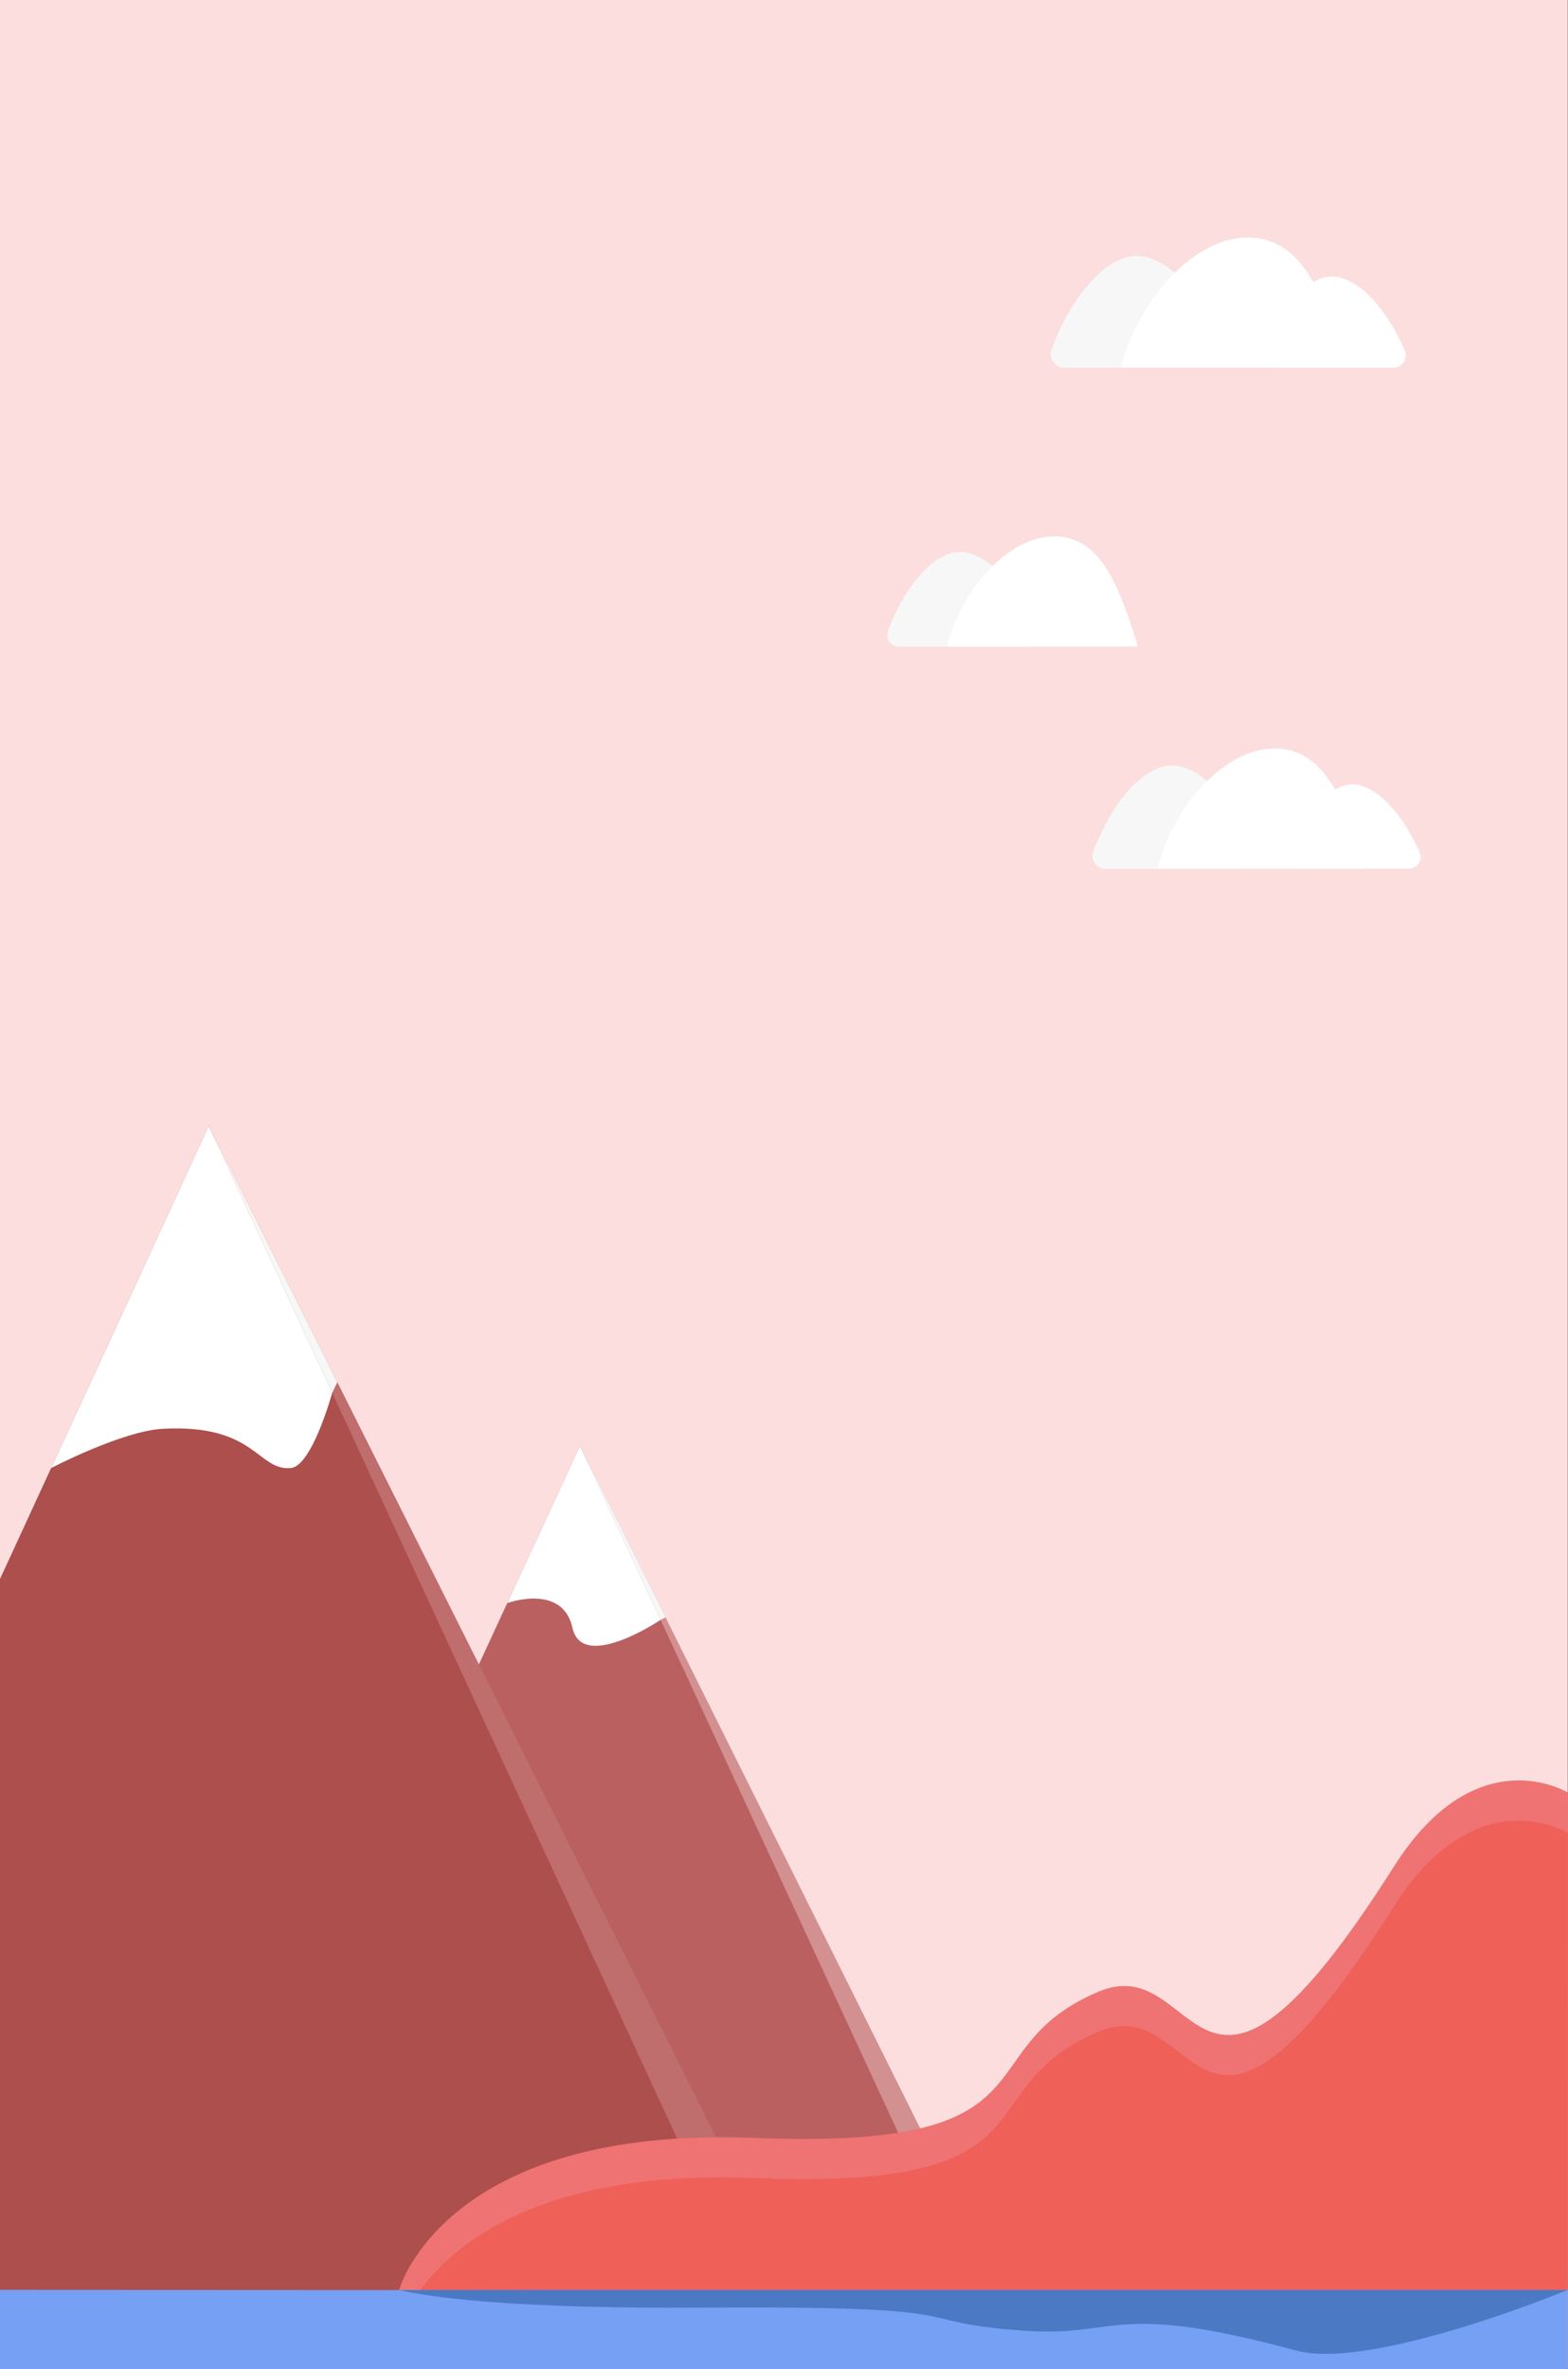 <svg xmlns="http://www.w3.org/2000/svg" viewBox="0 0 2135.51 3225.79"><rect x="0" y="0" width="2135.51" height="3225.79" fill="#333333" stroke="none"/><defs><style>.cls-1{fill:#fcdede;}.cls-2{fill:#76a0f4;}.cls-3{fill:#f7f7f7;}.cls-4{fill:#fff;}.cls-5{fill:#d39090;}.cls-6{fill:#ba6060;}.cls-7{fill:#bf6d6d;}.cls-8{fill:#ad4f4d;}.cls-9{fill:#4b79c4;}.cls-10{fill:#ef7373;}.cls-11{fill:#ef6059;}</style></defs><title>test_1</title><g id="Layer_2" data-name="Layer 2"><g id="Layer_2-2" data-name="Layer 2"><rect id="background" class="cls-1" width="2135.22" height="3224.19"/><rect id="water" class="cls-2" y="3117.79" width="2135.22" height="108"/><g id="clouds"><g id="cloud-3_second" data-name="cloud-3 second"><g id="clouds-2"><path class="cls-3" d="M1596,1042.16c-43.25,0-87.22,61.83-107.1,118a17,17,0,0,0,10.45,21.77,19.17,19.17,0,0,0,5.66.87h188.66a17.16,17.16,0,0,0,17.12-17.13,16.24,16.24,0,0,0-1.31-6.53C1684.79,1099.78,1638.94,1042.16,1596,1042.16Z"/><path class="cls-4" d="M1842,1068c-34.68,0-69.8,48.76-86.35,93.74a15.53,15.53,0,0,0,9.15,20,17.27,17.27,0,0,0,5.36.87H1919a15.8,15.8,0,0,0,15.82-15.53,16.64,16.64,0,0,0-1.31-6.24C1913.21,1113.42,1876.5,1068,1842,1068Z"/><path class="cls-4" d="M1860.1,1182.79c-28.15-93.32-56.6-163.7-124.22-163.7-68.65,0-138.16,79.09-159.78,163.7Z"/></g></g><g id="clouds-3_first" data-name="clouds-3 first"><path class="cls-3" d="M1548,348.49c-46.88,0-94.33,66.9-115.81,127.56a18.34,18.34,0,0,0,11.32,23.51,22.32,22.32,0,0,0,6.09,1h204.19a18.46,18.46,0,0,0,18.43-18.43,17,17,0,0,0-1.45-7.12C1644.16,410.75,1594.38,348.49,1548,348.49Z"/><path class="cls-4" d="M1814.1,376.5c-37.59,0-75.47,52.82-93.61,101.44a17,17,0,0,0,10,21.76,20.13,20.13,0,0,0,6,1h161.08a17,17,0,0,0,17-16.83,16,16,0,0,0-1.45-6.68C1891.3,425.55,1851.54,376.5,1814.1,376.5Z"/><path class="cls-4" d="M1833.83,500.58c-30.47-101-61.24-177.2-134.52-177.2-74.31,0-149.48,85.62-172.84,177.2Z"/></g><g id="clouds-2-2" data-name="clouds-2"><path class="cls-3" d="M1307.48,751.49c-39.76,0-80,56.74-98.1,108.11a15.47,15.47,0,0,0,9.58,19.88,16.16,16.16,0,0,0,5.22.88h173a15.8,15.8,0,0,0,15.67-15.68,14.07,14.07,0,0,0-1.16-5.95C1389,804.17,1346.81,751.49,1307.48,751.49Z"/><path class="cls-4" d="M1549.69,880.36c-25.83-85.63-52-150.06-113.92-150.06-62.84,0-126.69,72.56-146.43,150.06Z"/></g></g><g id="leftMountain"><polygon class="cls-5" points="789.89 1968.45 665.08 2269.94 1045.63 3091.18 1348.88 3089.6 789.89 1968.45"/><polygon class="cls-6" points="789.89 1968.45 637.87 2297.15 1018.61 3118.19 1321.87 3116.61 789.89 1968.45"/><polygon id="first" class="cls-7" points="51.27 2145.12 284.33 1532.89 976.75 2912.95 553.28 3111.68 51.27 3111.88 51.27 2145.12"/><polygon id="first-2" data-name="first" class="cls-8" points="0 2149.86 284.33 1532.89 922.33 2911.99 543.27 3118.05 0 3117.79 0 2149.86"/><path class="cls-4" d="M284.33,1532.89,140,1846.2,69.6,1998.82s96.82-50.48,152-53.44c126.58-6.9,128.75,57.19,174.3,53.44,29.18-2.37,56.59-102.73,56.59-102.73Z"/><polygon class="cls-3" points="459.42 1881.89 452.52 1896.29 284.33 1532.89 459.42 1881.89"/><path class="cls-4" d="M690.91,2182.59s75.32-27.21,88.73,33.71,120.08-10.84,120.08-10.84l-109.83-237Z"/><polygon class="cls-3" points="899.72 2205.46 906.42 2201.91 789.89 1968.45 899.72 2205.46"/></g><g id="right_mountain" data-name="right mountain"><g id="red_mountain" data-name="red mountain"><path class="cls-9" d="M2135.22,3117.79l-152.18.09H543.46c44.17,10.3,155.07,25.86,418.91,24.07,389.6-2.69,261,19,431.65,31.34,130.76,9.52,118.81-41.19,371.08,27C1868.48,3228.26,2135.22,3117.79,2135.22,3117.79Z"/></g><g id="red_mountain-2" data-name="red mountain"><path class="cls-10" d="M1898.58,2541.14c-273.67,431.81-260.94,110.51-402.69,170.68-185.33,78.69-45.71,216-468.45,199s-483.88,206.94-483.88,206.94H2135.22l.29-677S2011,2363.71,1898.58,2541.14Z"/><path class="cls-11" d="M1898.29,2595.78c-273.66,431.81-260.94,110.51-402.69,170.68-185.33,78.69-45.7,216-468.45,199-286.2-11.57-406.74,87.37-454.57,152.36l1562.64-.06V2495.48C2135.22,2495.67,2010.73,2418.55,1898.29,2595.78Z"/></g></g></g></g></svg>